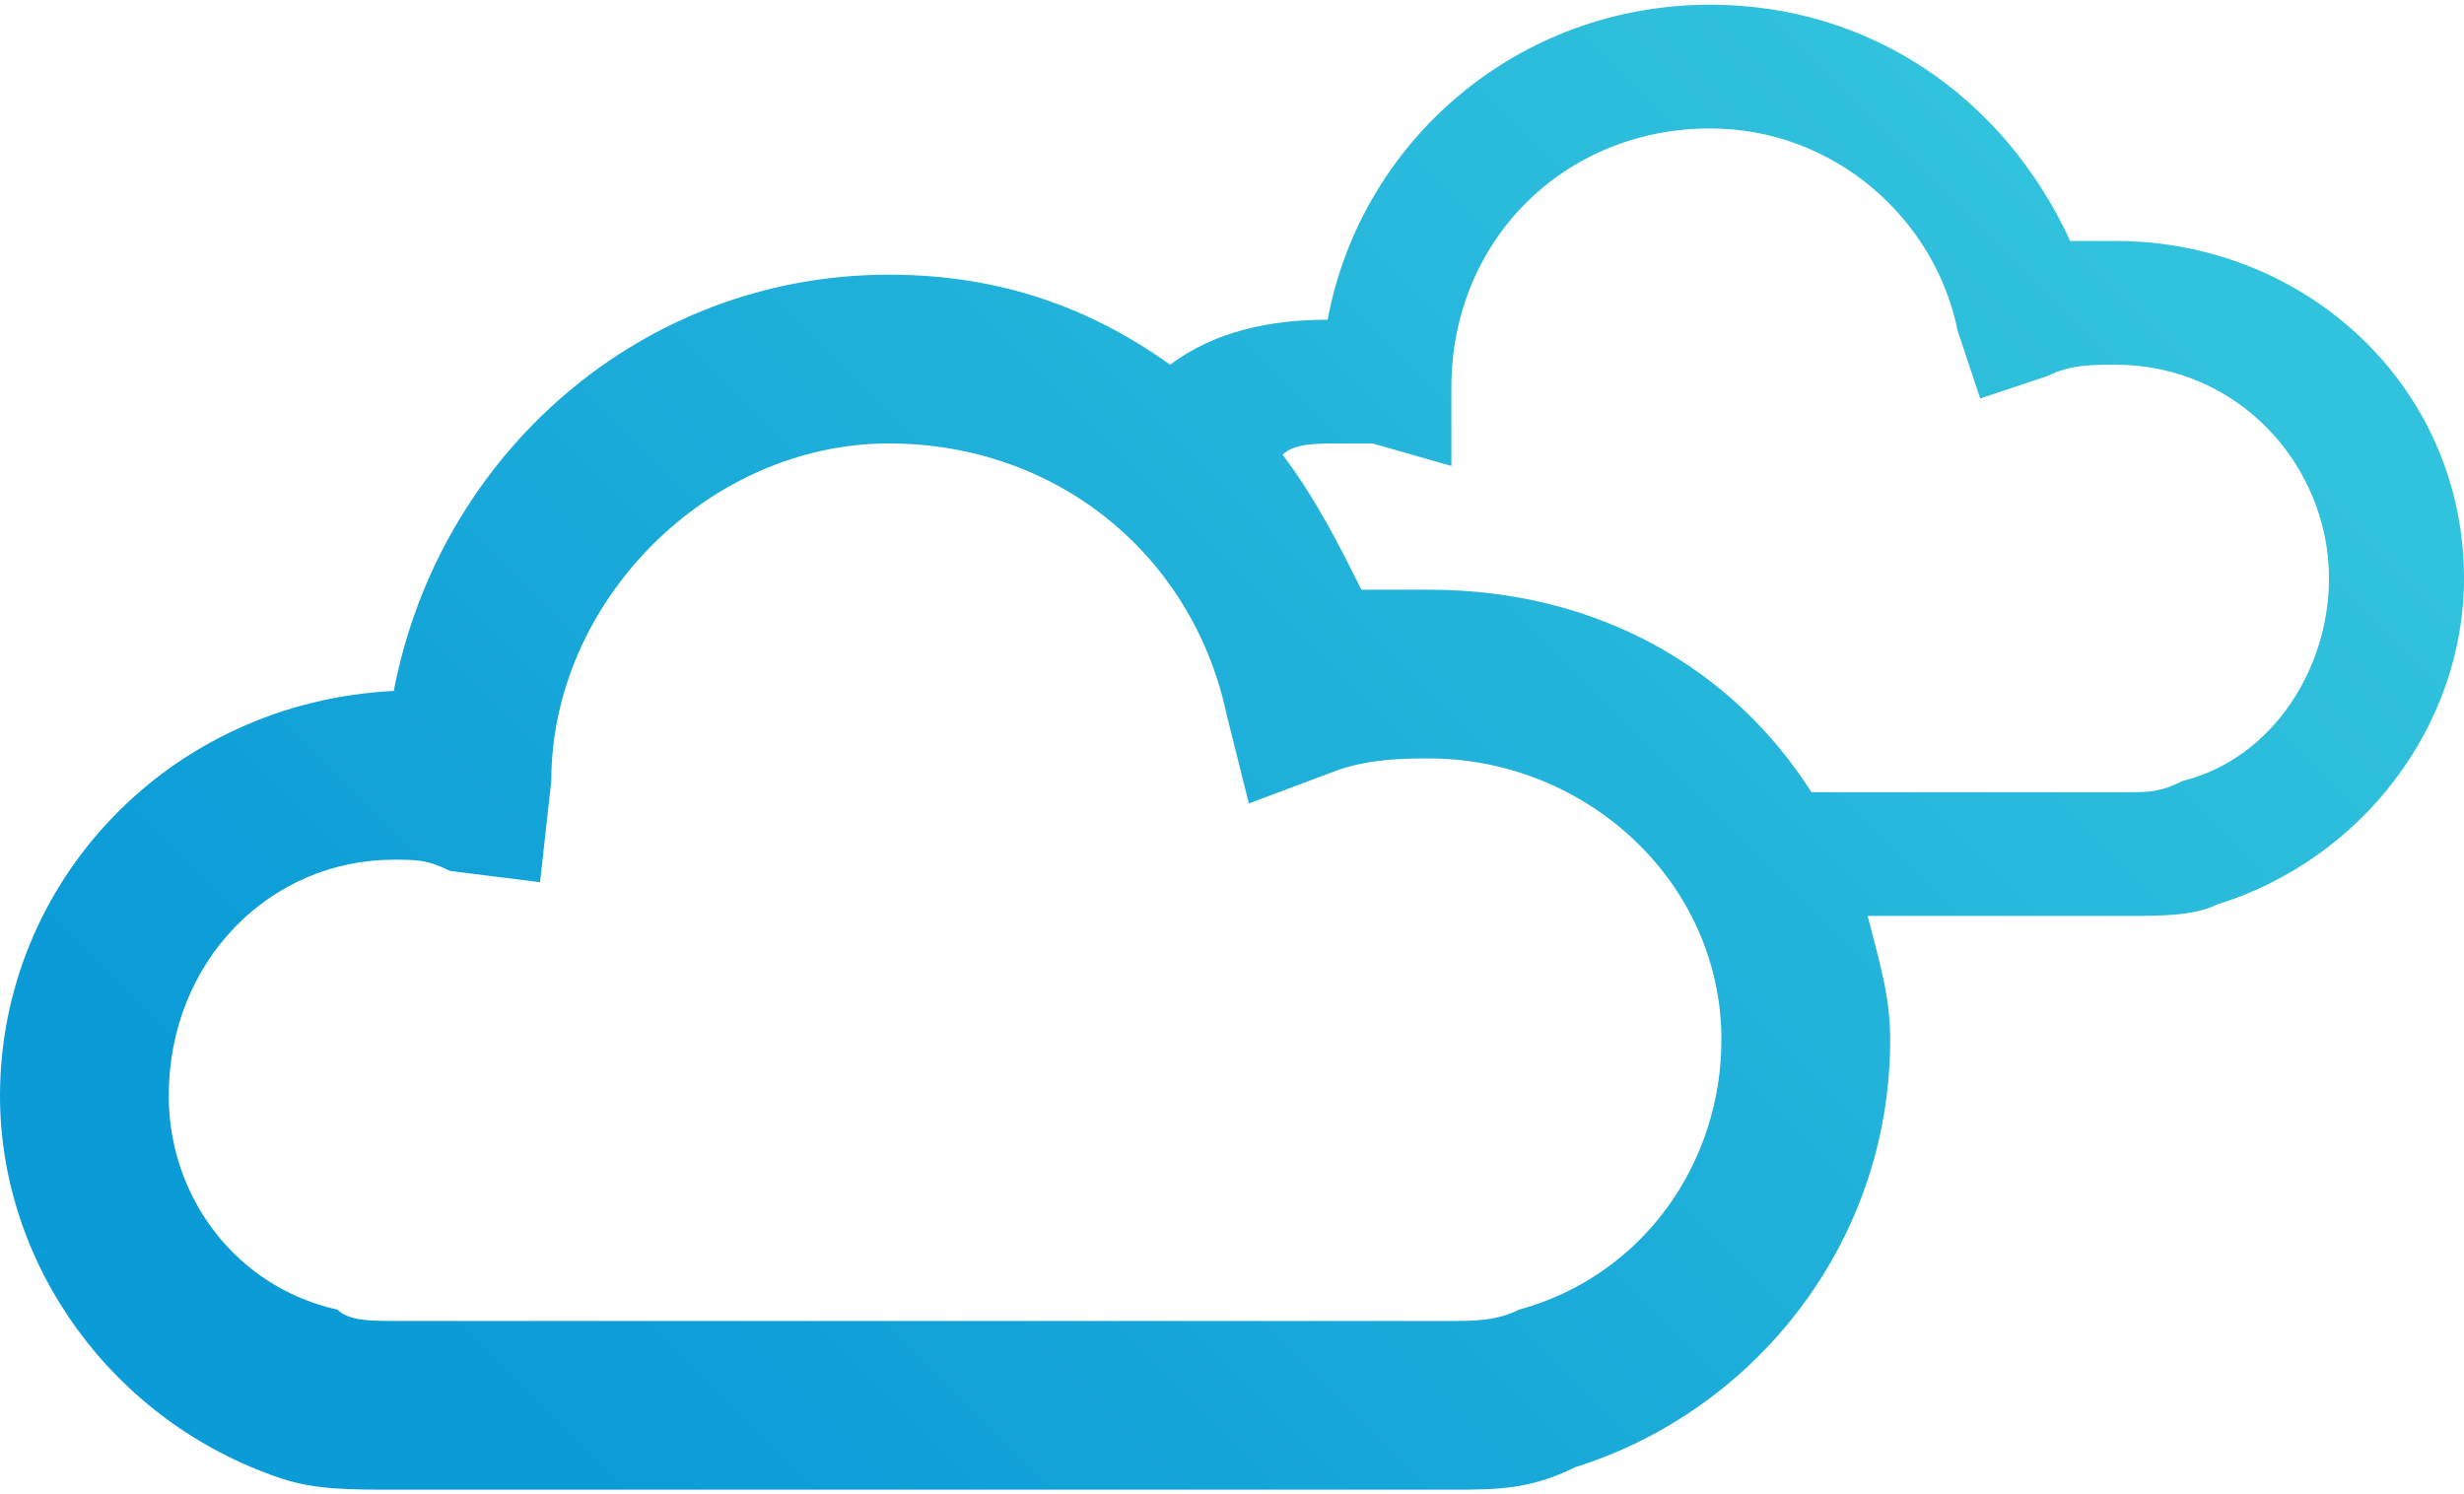 <?xml version="1.0" encoding="UTF-8"?>
<!DOCTYPE svg PUBLIC "-//W3C//DTD SVG 1.1//EN" "http://www.w3.org/Graphics/SVG/1.1/DTD/svg11.dtd">
<!-- Creator: CorelDRAW X7 -->
<svg xmlns="http://www.w3.org/2000/svg" xml:space="preserve" width="183px" height="111px" version="1.1" style="shape-rendering:geometricPrecision; text-rendering:geometricPrecision; image-rendering:optimizeQuality; fill-rule:evenodd; clip-rule:evenodd"
viewBox="0 0 219 132"
 xmlns:xlink="http://www.w3.org/1999/xlink">
 <defs>
  <style type="text/css">
   <![CDATA[
    .fil0 {fill:url(#id0)}
   ]]>
  </style>
  <linearGradient id="id0" gradientUnits="userSpaceOnUse" x1="170.652" y1="4.737" x2="47.88" y2="127.509">
   <stop offset="0" style="stop-opacity:1; stop-color:#31C2DD"/>
   <stop offset="1" style="stop-opacity:1; stop-color:#0B9BD7"/>
  </linearGradient>
 </defs>
 <g id="Layer_x0020_1">
  <path class="fil0" d="M188 21c-1,0 -3,0 -4,0 -6,-13 -18,-21 -32,-21 -17,0 -31,12 -34,28 -5,0 -10,1 -14,4 -7,-5 -15,-8 -25,-8 -22,0 -40,16 -44,37 -20,1 -35,17 -35,36 0,15 10,29 25,34 3,1 6,1 10,1l94 0c4,0 7,0 11,-2 16,-5 28,-20 28,-38 0,-4 -1,-7 -2,-11l23 0c3,0 6,0 8,-1 13,-4 22,-16 22,-29 0,-17 -14,-30 -31,-30zm-53 95l0 0c-2,1 -4,1 -6,1l-94 0c-2,0 -4,0 -5,-1 -9,-2 -15,-10 -15,-19 0,-12 9,-21 20,-21 2,0 3,0 5,1l8 1 1 -9c0,-16 14,-30 30,-30 15,0 27,10 30,24l2 8 8 -3c3,-1 6,-1 8,-1 14,0 26,11 26,25 0,11 -7,21 -18,24zm59 -47c-2,1 -3,1 -5,1l-28 0c-7,-11 -19,-18 -34,-18 -2,0 -4,0 -6,0 -2,-4 -4,-8 -7,-12 1,-1 3,-1 5,-1 1,0 2,0 3,0l7 2 0 -7c0,-13 10,-23 23,-23 11,0 20,8 22,18l2 6 6 -2c2,-1 4,-1 6,-1 11,0 19,9 19,19 0,8 -5,16 -13,18z"/>
 </g>
</svg>
